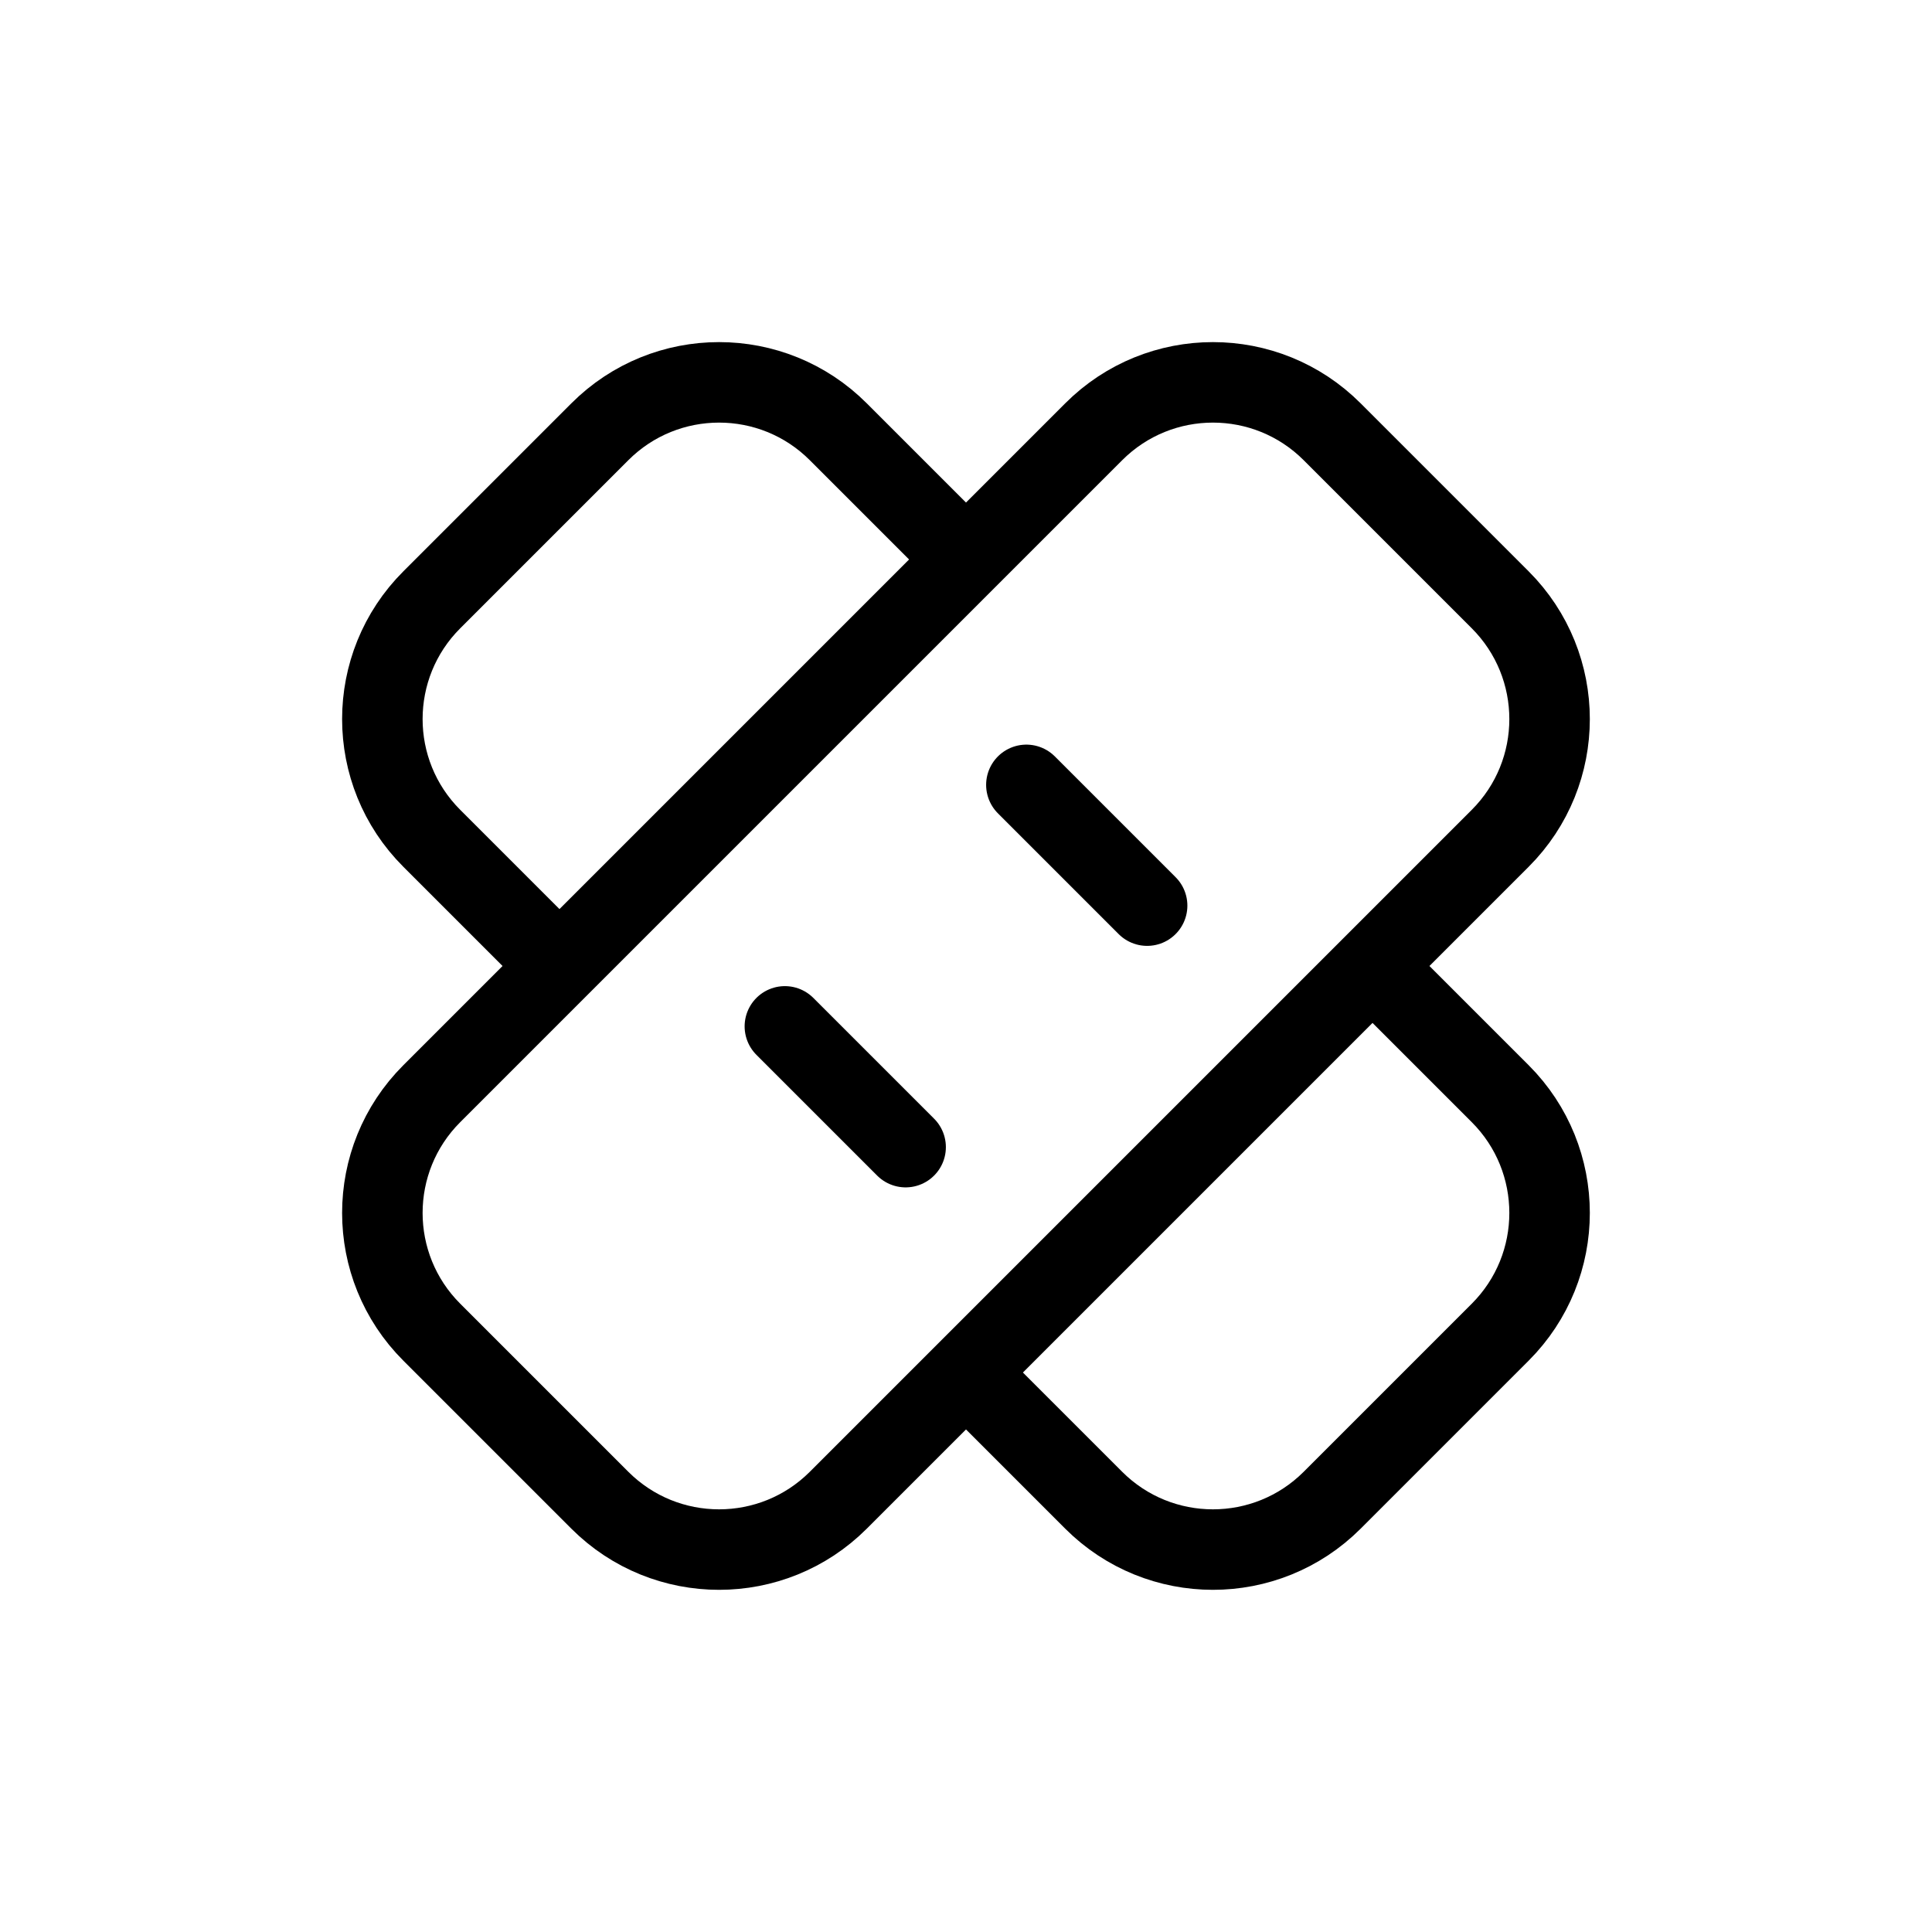 <svg width="24" height="24" viewBox="0 0 24 24" fill="none" xmlns="http://www.w3.org/2000/svg">
<path d="M9.75 12.75L11.25 14.25M12.75 9.75L14.25 11.25M12 6.95L10.414 5.364C9.596 4.545 8.269 4.545 7.451 5.364L5.364 7.451C4.545 8.269 4.545 9.596 5.364 10.414L6.95 12M12 17.05L13.586 18.636C14.404 19.454 15.731 19.454 16.549 18.636L18.636 16.549C19.454 15.731 19.454 14.404 18.636 13.586L17.05 12M5.364 16.549L7.451 18.636C8.269 19.454 9.596 19.454 10.414 18.636L18.636 10.414C19.454 9.596 19.454 8.269 18.636 7.451L16.549 5.364C15.731 4.545 14.404 4.545 13.586 5.364L5.364 13.586C4.545 14.404 4.545 15.731 5.364 16.549Z" stroke="currentColor" stroke-linecap="round" stroke-linejoin="round"/>
</svg>
